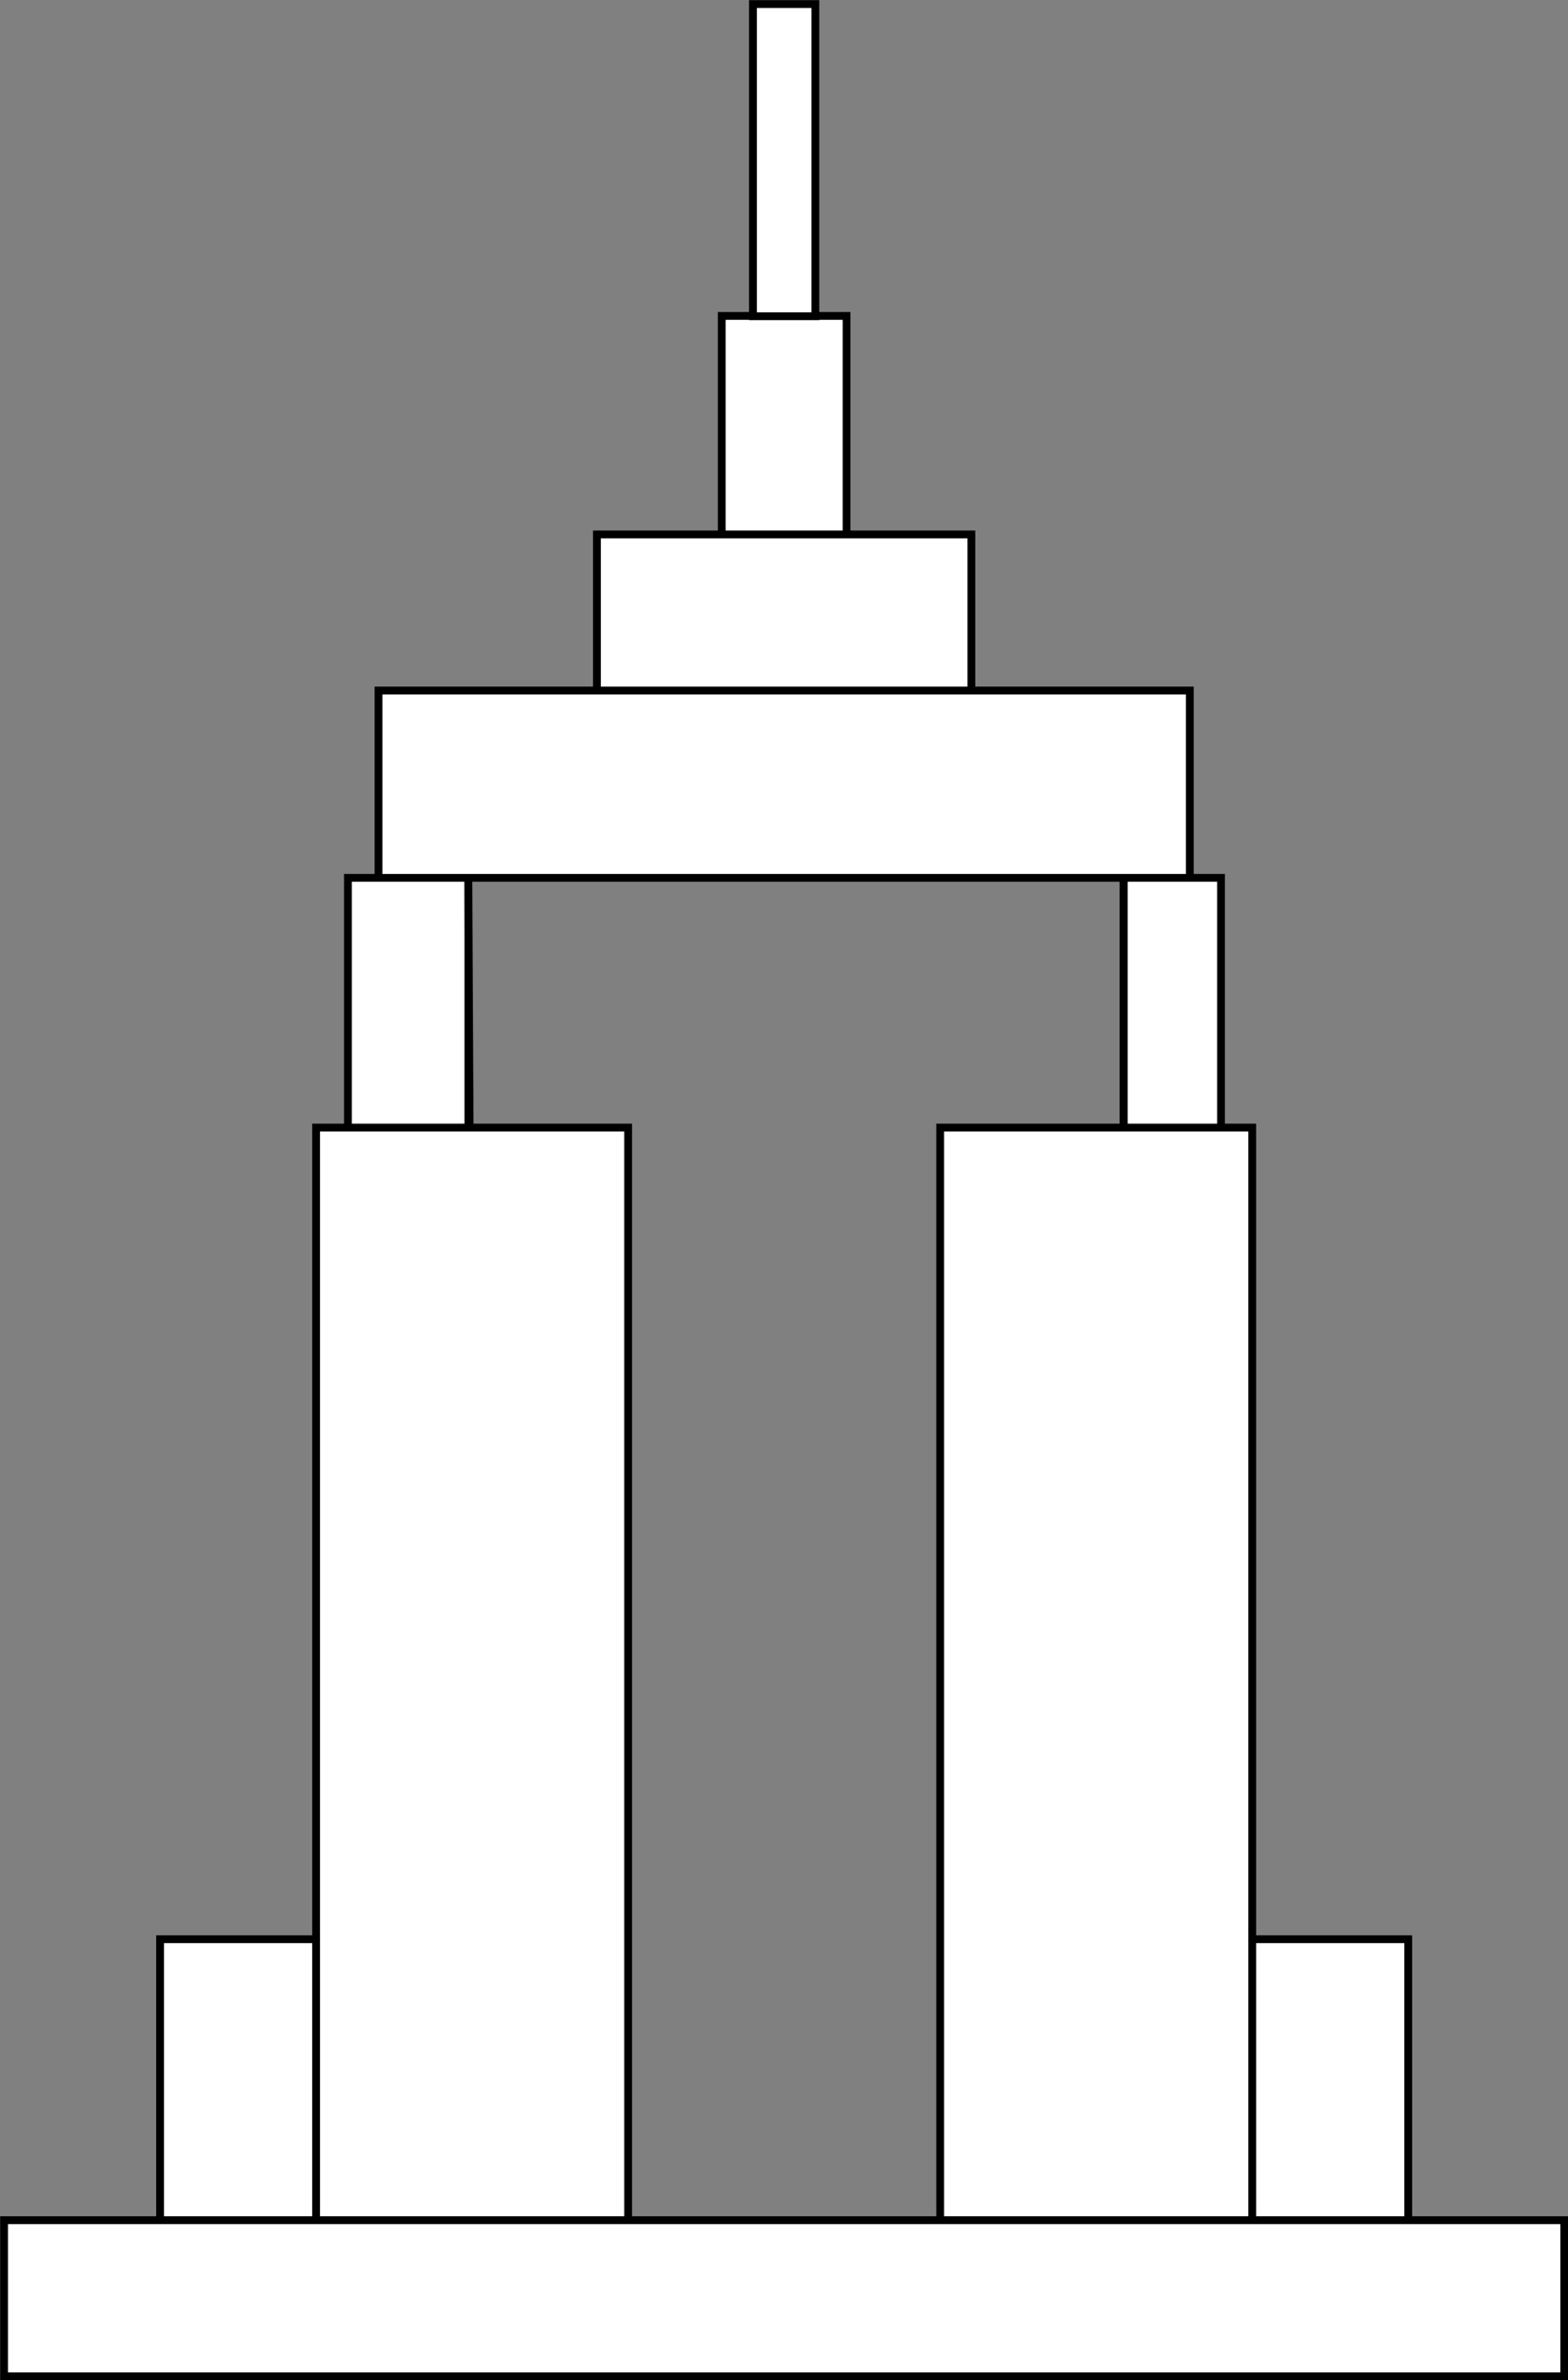 <svg xmlns="http://www.w3.org/2000/svg" viewBox="0 0 50.25 76.24"><rect x="0" y="0" width="50.25" height="76.24" fill="#808080" stroke="none"/><path d="M50.12,71.12H.12v5h50Zm-12-49h-26v6h26Zm-7-5h-12v5h12Zm-4-7h-4v7h4ZM15,28.12H12.12m2.88,0-3.86,0,0,8,3.9,0Zm5.12,8h-10v35h10Zm15.88,0h3.12v-8H36Zm-5.88,35h10v-35h-10Zm-20-9h-5v9h5Zm30,9h5v-9h-5Z" transform="translate(0.01 0)" style="fill:#fff;stroke:#000;stroke-miterlimit:10;stroke-width:0.25px"/><rect x="24.13" y="0.13" width="2" height="10" style="fill:#fff;stroke:#000;stroke-miterlimit:10;stroke-width:0.25px"/><line x1="15.01" y1="28.12" x2="15.01" y2="36.11" style="fill:none;stroke:#000;stroke-miterlimit:10;stroke-width:0.25px"/><line x1="36.01" y1="28.12" x2="36.01" y2="36.12" style="fill:none;stroke:#000;stroke-miterlimit:10;stroke-width:0.25px"/></svg>